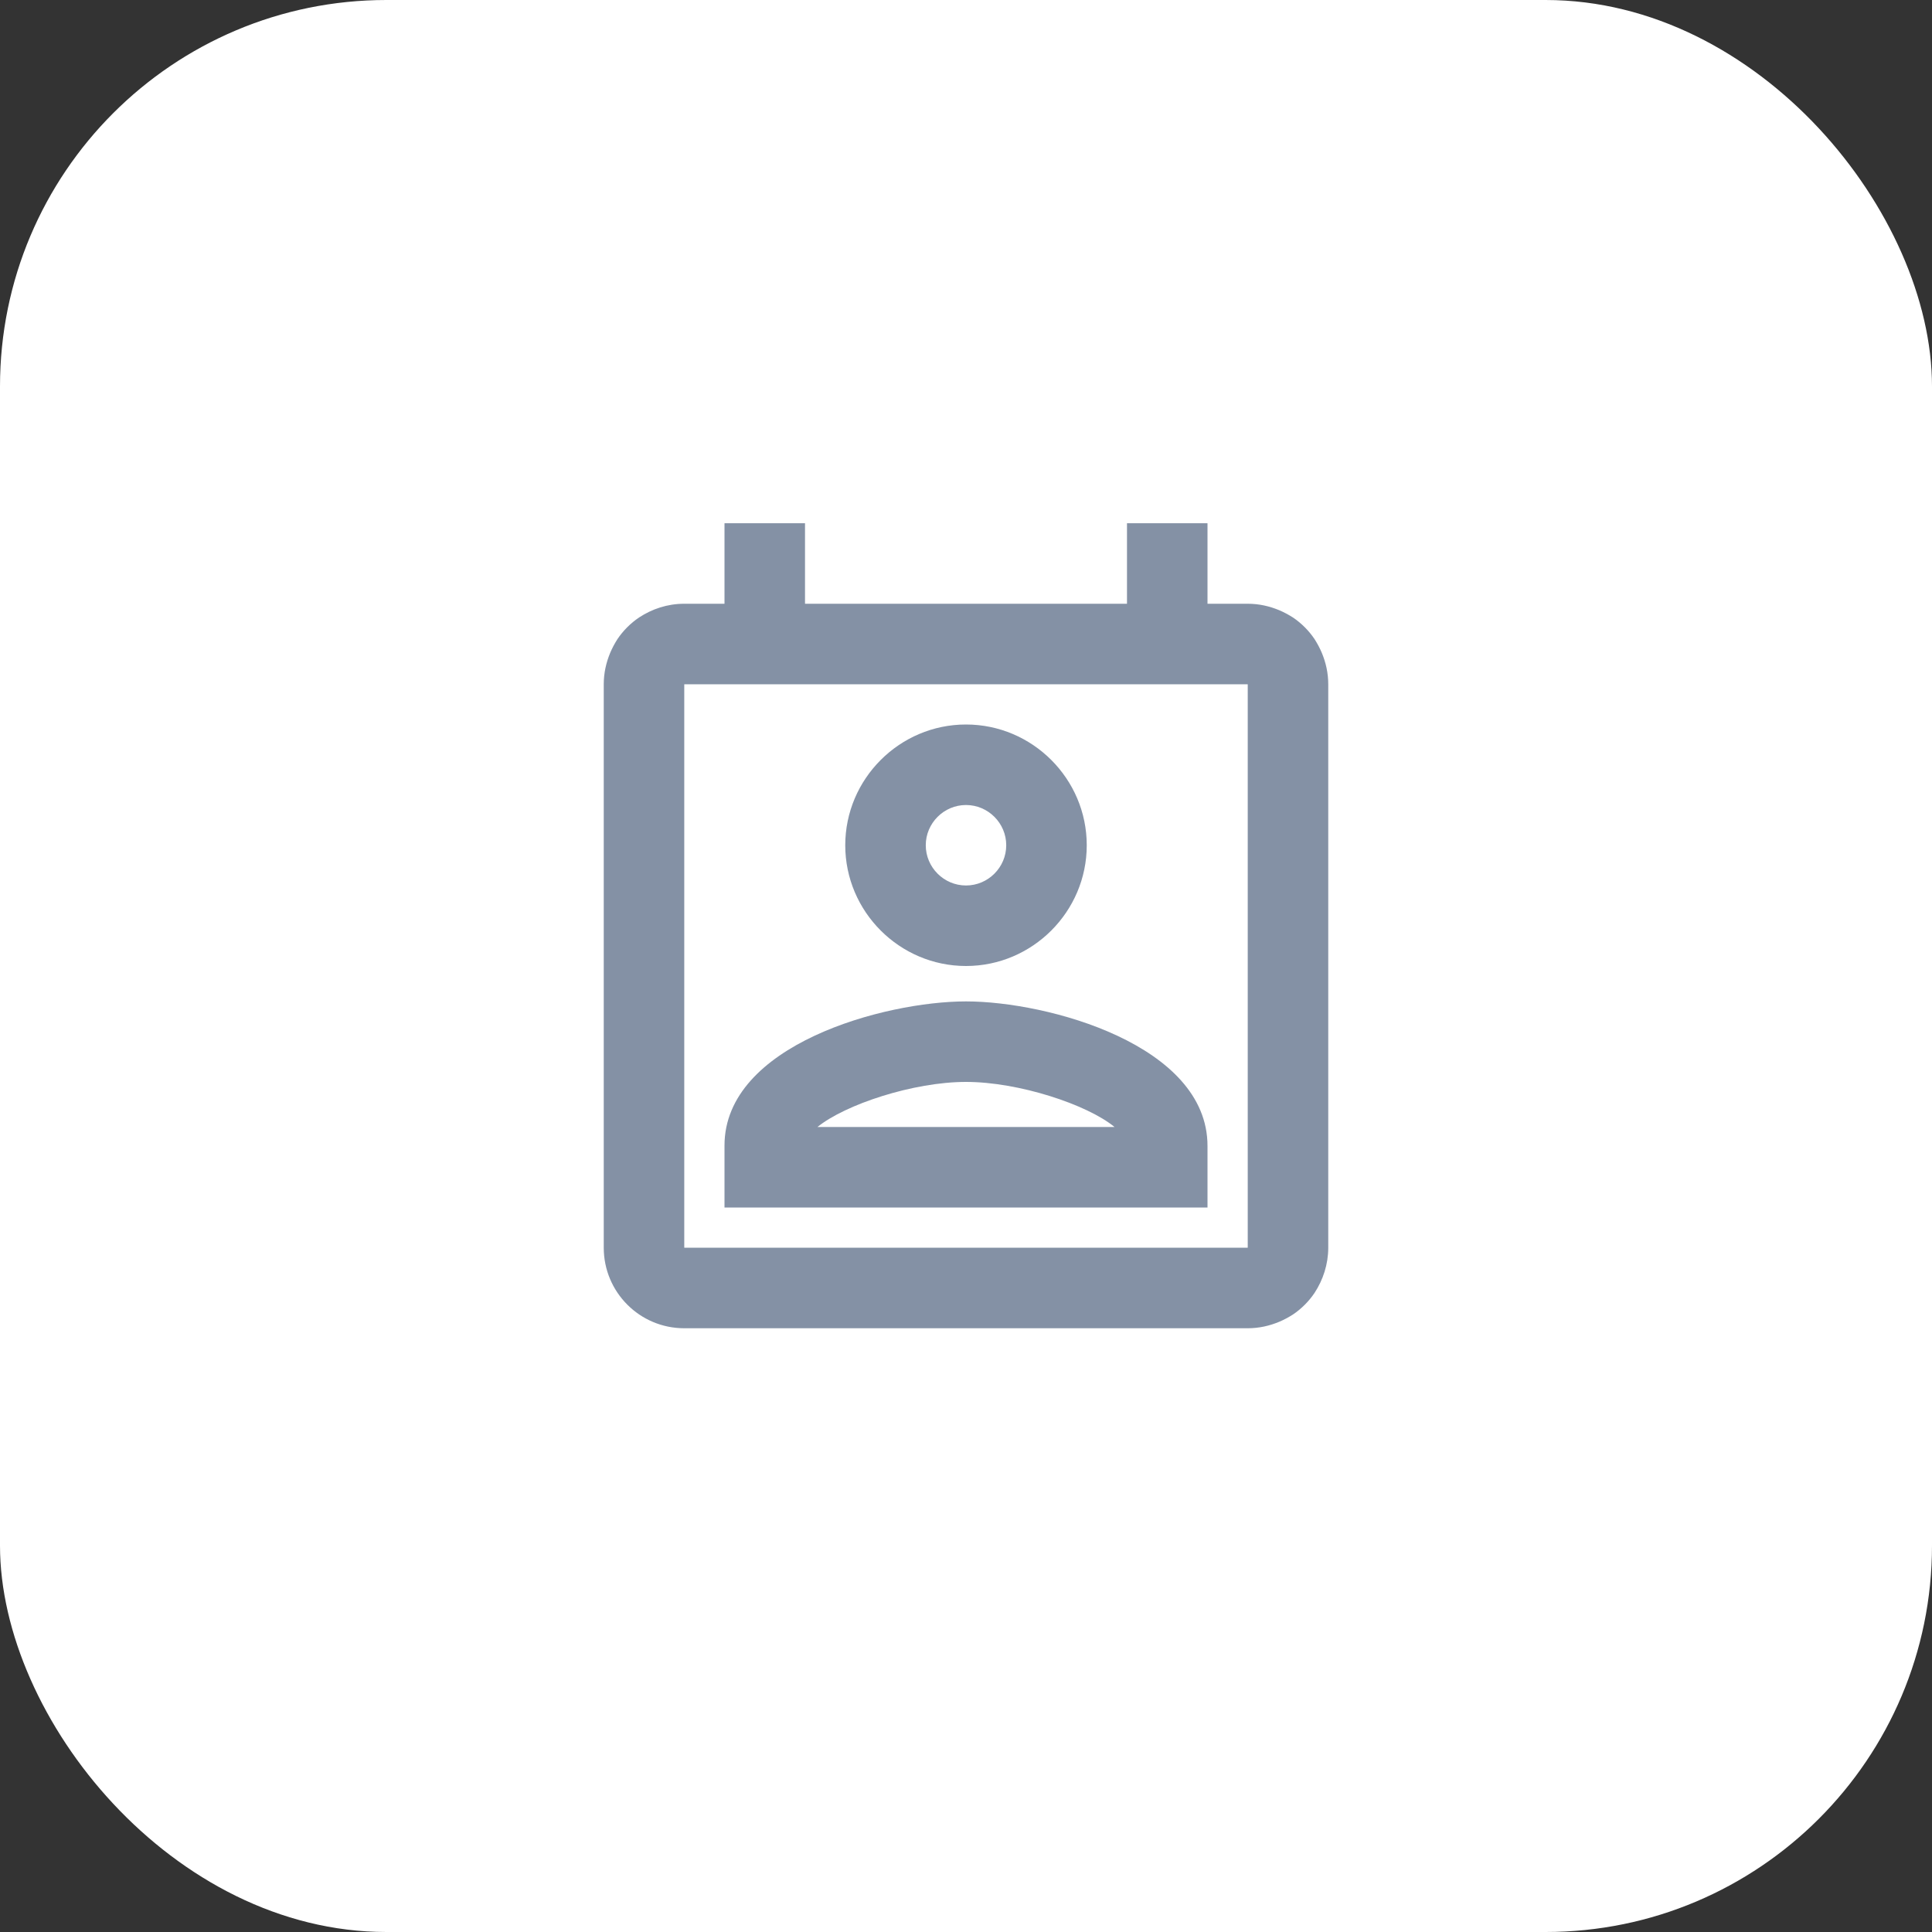 <svg width="40" height="40" viewBox="0 0 40 40" fill="none" xmlns="http://www.w3.org/2000/svg">
<rect x="0" y="0" width="40" height="40" fill="#333333" stroke="none"/>
<rect width="40" height="40" rx="8" fill="white"/>
<g clip-path="url(#clip0_1627_1981)">
<path d="M27.367 13.517C27.325 13.417 27.275 13.325 27.217 13.233C27.1 13.058 26.942 12.9 26.767 12.783C26.675 12.725 26.583 12.675 26.483 12.633C26.283 12.55 26.067 12.5 25.833 12.5H25V10.833H23.333V12.5H16.667V10.833H15V12.5H14.167C13.817 12.5 13.5 12.608 13.233 12.783C13.058 12.9 12.9 13.058 12.783 13.233C12.725 13.325 12.675 13.417 12.633 13.517C12.55 13.717 12.5 13.933 12.5 14.167V25.833C12.5 26.75 13.242 27.5 14.167 27.5H25.833C26.067 27.5 26.283 27.45 26.483 27.367C26.583 27.325 26.675 27.275 26.767 27.217C26.942 27.1 27.1 26.942 27.217 26.767C27.392 26.5 27.5 26.175 27.5 25.833V14.167C27.5 13.933 27.45 13.717 27.367 13.517ZM14.167 25.833V14.167H25.833V25.833H14.167ZM20 20.733C18.308 20.733 15 21.633 15 23.717V25H25V23.725C25 21.633 21.692 20.733 20 20.733ZM16.925 23.333C17.5 22.867 18.908 22.4 20 22.4C21.092 22.4 22.508 22.867 23.075 23.333H16.925ZM20 20C21.375 20 22.5 18.875 22.5 17.5C22.5 16.125 21.375 15 20 15C18.625 15 17.5 16.125 17.5 17.5C17.5 18.875 18.625 20 20 20ZM20 16.667C20.458 16.667 20.833 17.042 20.833 17.5C20.833 17.958 20.458 18.333 20 18.333C19.542 18.333 19.167 17.958 19.167 17.5C19.167 17.042 19.542 16.667 20 16.667Z" fill="#8491A5"/>
</g>
<defs>
<clipPath id="clip0_1627_1981">
<rect width="20" height="20" fill="white" transform="translate(10 10)"/>
</clipPath>
</defs>
</svg>
